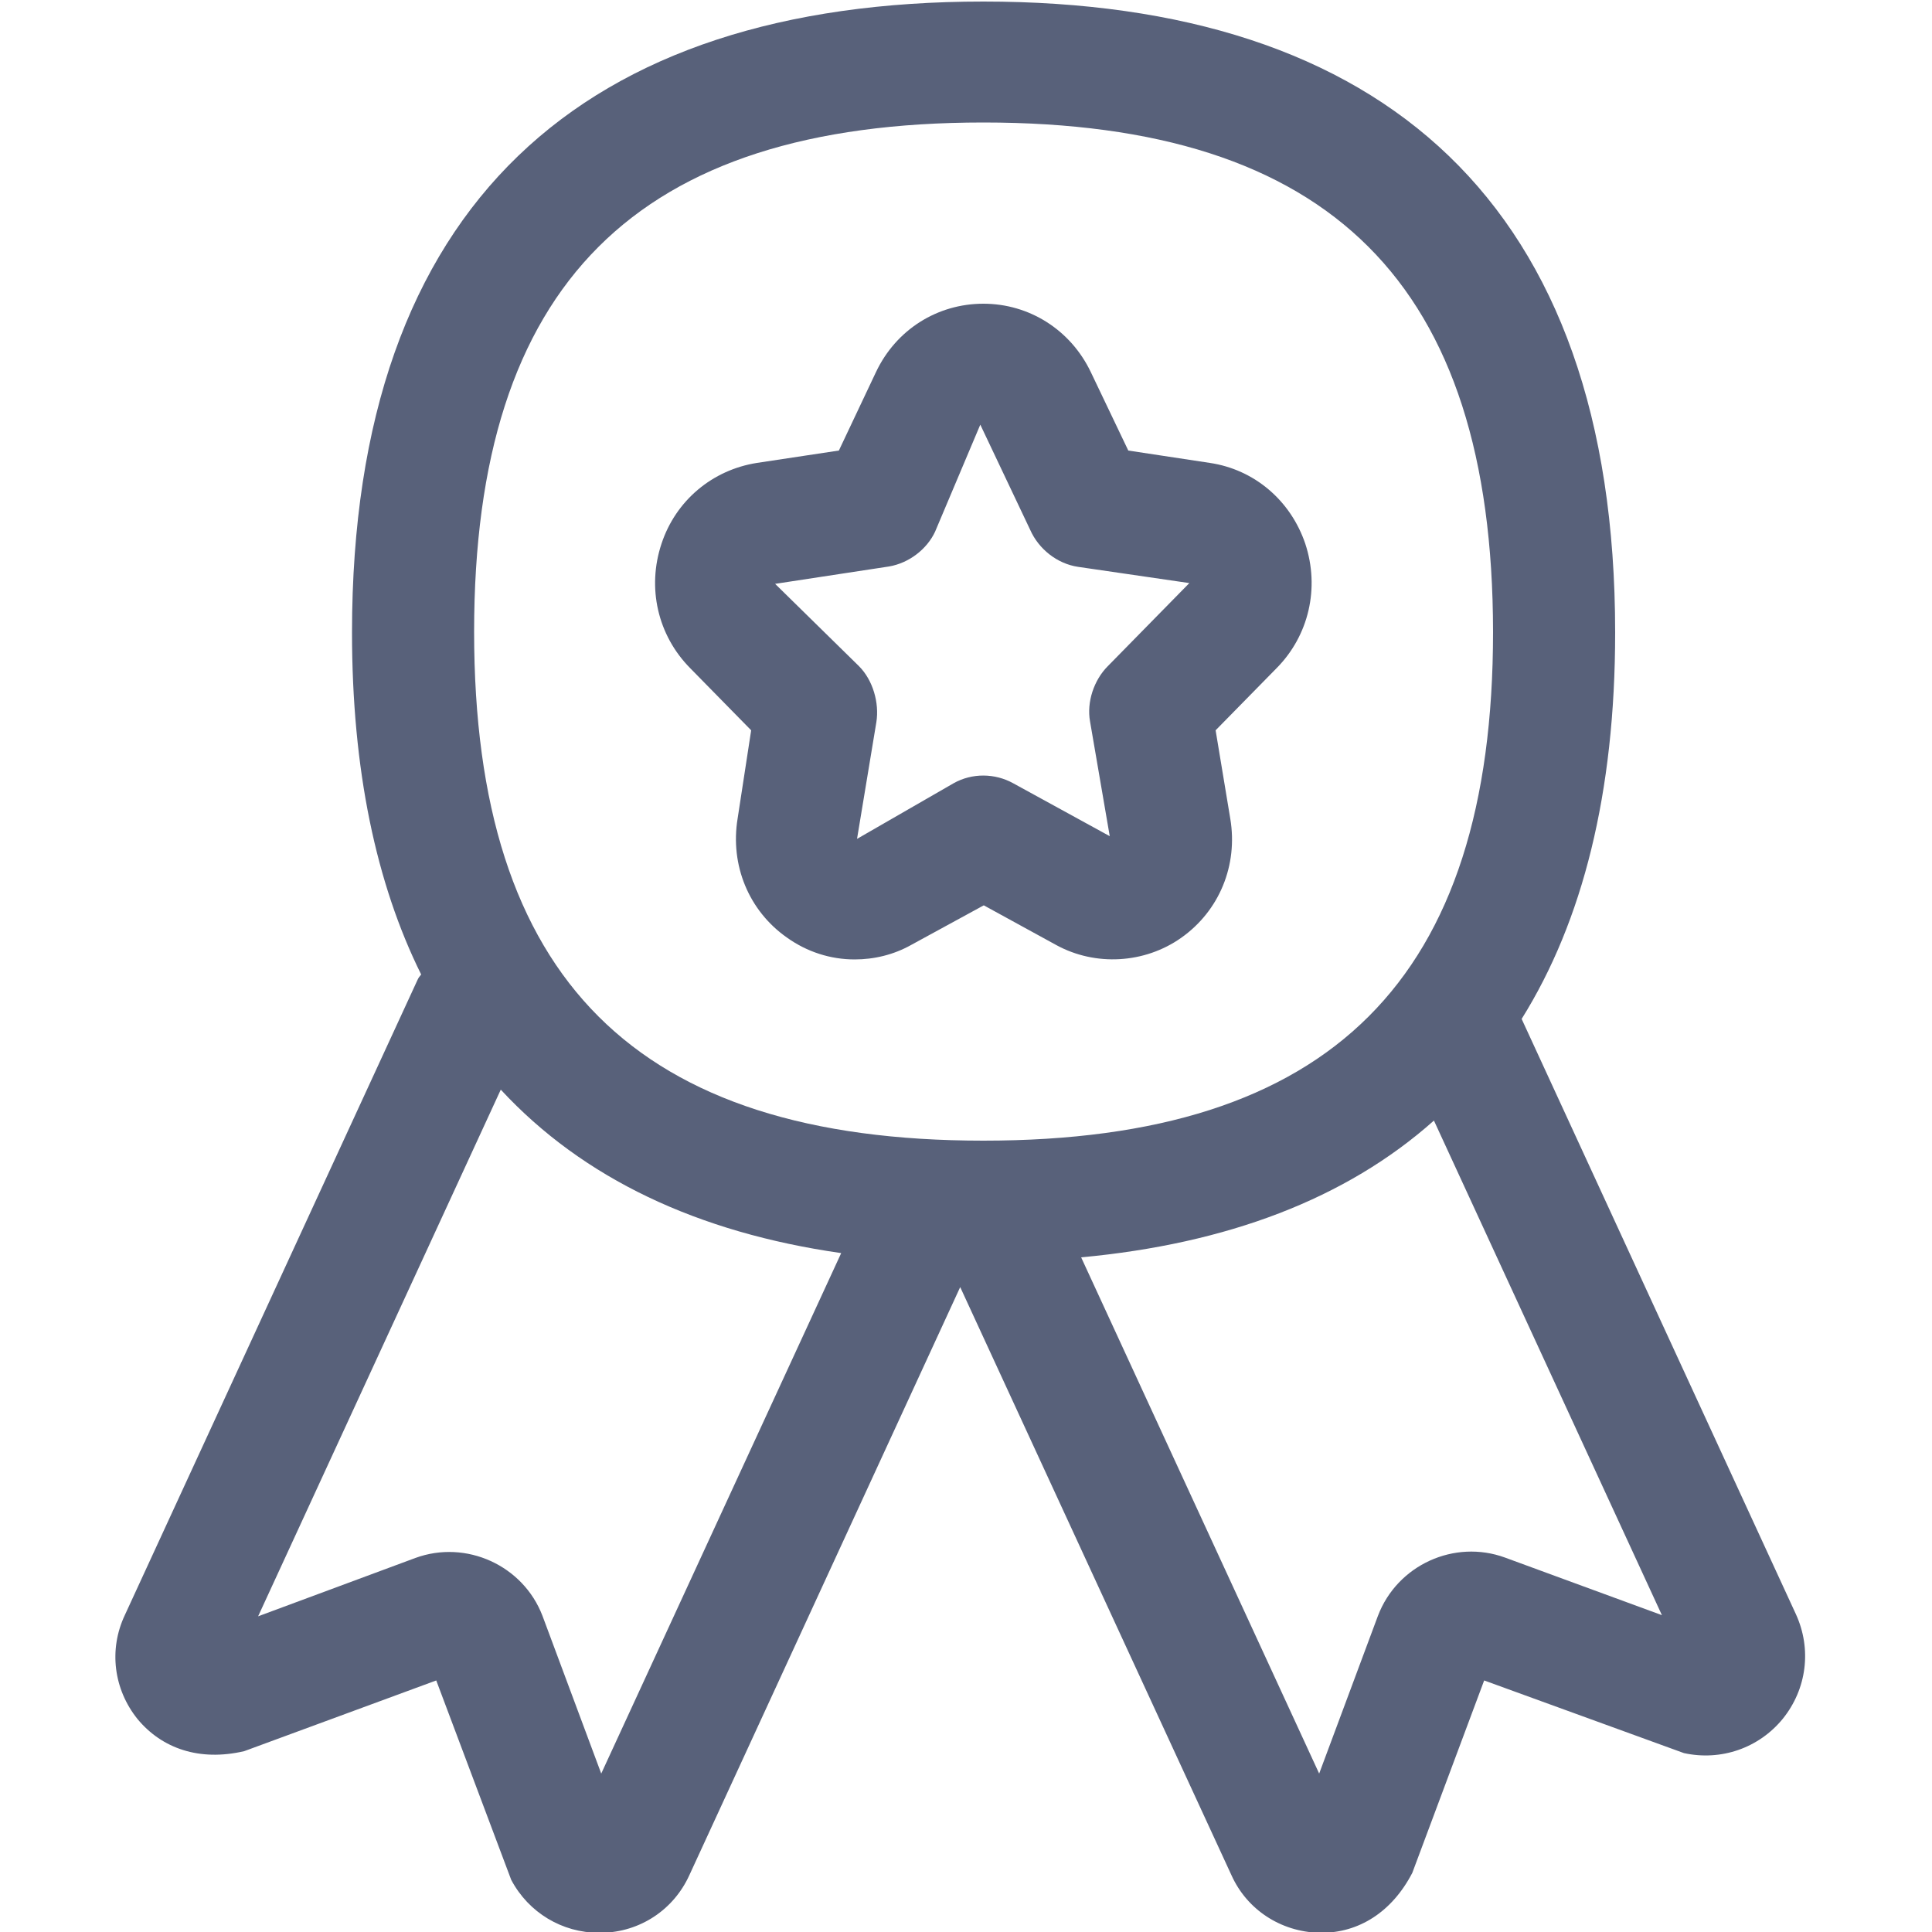 <?xml version="1.0" encoding="UTF-8"?>
<!-- Generator: Adobe Illustrator 24.3.0, SVG Export Plug-In . SVG Version: 6.00 Build 0)  -->
<svg xmlns="http://www.w3.org/2000/svg" xmlns:xlink="http://www.w3.org/1999/xlink" version="1.1" id="Capa_1" x="0px" y="0px" viewBox="0 0 500 500" style="enable-background:new 0 0 500 500;" xml:space="preserve">
<style type="text/css">
	.st0{fill-rule:evenodd;clip-rule:evenodd;fill:#006AFF;}
</style>
<desc>Created with sketchtool.</desc>
<g id="Page-1">
	<g id="Sábana-de-iconos-Copy" transform="translate(-875, -2116)">
		<path id="ic_win_regular" class="st0" d="M1264.5,2519.1l40.6,14.9l-59-128c-22.8,20.3-53.6,31.9-91.3,35.4l61.6,133.6l15.2-40.8    C1236.6,2521,1251.4,2514.3,1264.5,2519.1z M1030.6,2575l62.1-134.7c-37.1-5.3-66.8-19.3-88.1-42.3l-62.8,136.3l40.7-15.1    c13.1-4.8,27.9,1.9,32.9,15L1030.6,2575z M1129.5,2147.7c-89.9,0-131.8,41.9-131.8,131.8c0,89.9,41.9,131.7,131.8,131.7    c90,0,131.9-41.8,131.9-131.7C1261.3,2189.5,1219.4,2147.7,1129.5,2147.7z M1339.8,2533.8c4.1,9,2.8,19.3-3.4,27    c-6.2,7.6-16,11-25.6,8.9l-51.7-18.8l-18.6,49.8c-5.3,10.2-13.9,15.5-23.5,15.5h-0.7c-9.9-0.3-18.6-6-22.6-14.9l-70.2-152.2    l-70.1,152.2c-4.1,9-12.8,14.7-22.6,14.9c-0.3,0-0.5,0-0.8,0c-9.5,0-18.2-5.2-22.7-13.7l-19.4-51.6l-49.7,18.3    c-11.6,2.7-21.3-0.7-27.6-8.3c-6.2-7.7-7.5-18-3.3-26.9l75.8-164.5c0.2-0.5,0.6-0.9,0.9-1.3c-11.7-23.6-17.9-53.1-17.9-88.5    c0-111.2,60.2-163.3,163.4-163.3s163.5,52.1,163.5,163.3c0,41.5-8.4,74.7-24.2,100L1339.8,2533.8z M1105.1,2262.6l-29.5,4.5    l21.7,21.3c3.6,3.6,5.3,9.5,4.5,14.5l-5,30.2l25-14.4c4.8-2.7,10.7-2.6,15.4,0l25,13.7l-5.1-29.7c-0.9-5,1-10.7,4.6-14.3    l21.1-21.5l-28.8-4.2c-5.4-0.8-10.2-4.6-12.4-9.6l-12.9-27.2l-11.7,27.7C1114.9,2258.1,1110.3,2261.7,1105.1,2262.6z M1069.4,2305    l-15.8-16.1c-8.4-8.5-11.2-20.8-7.4-32.2c3.7-11.2,13.2-19.1,24.7-20.9l21.2-3.2l9.6-20.3c5.2-11,15.9-17.7,27.8-17.7    s22.6,6.8,27.8,17.7l9.7,20.3l21.1,3.2c11.5,1.7,20.9,9.7,24.7,20.9c3.8,11.5,0.9,23.8-7.4,32.2l-15.8,16.1l3.8,22.9    c2,12-2.8,23.8-12.7,30.8c-9.5,6.7-22.2,7.4-32.3,1.9l-18.8-10.3l-18.7,10.2c-4.6,2.6-9.7,3.8-14.7,3.8c-6.2,0-12.3-1.9-17.6-5.7    c-9.8-6.9-14.7-18.7-12.7-30.8L1069.4,2305z" style="fill: #58617a;"/>
	</g>
</g>
</svg>
